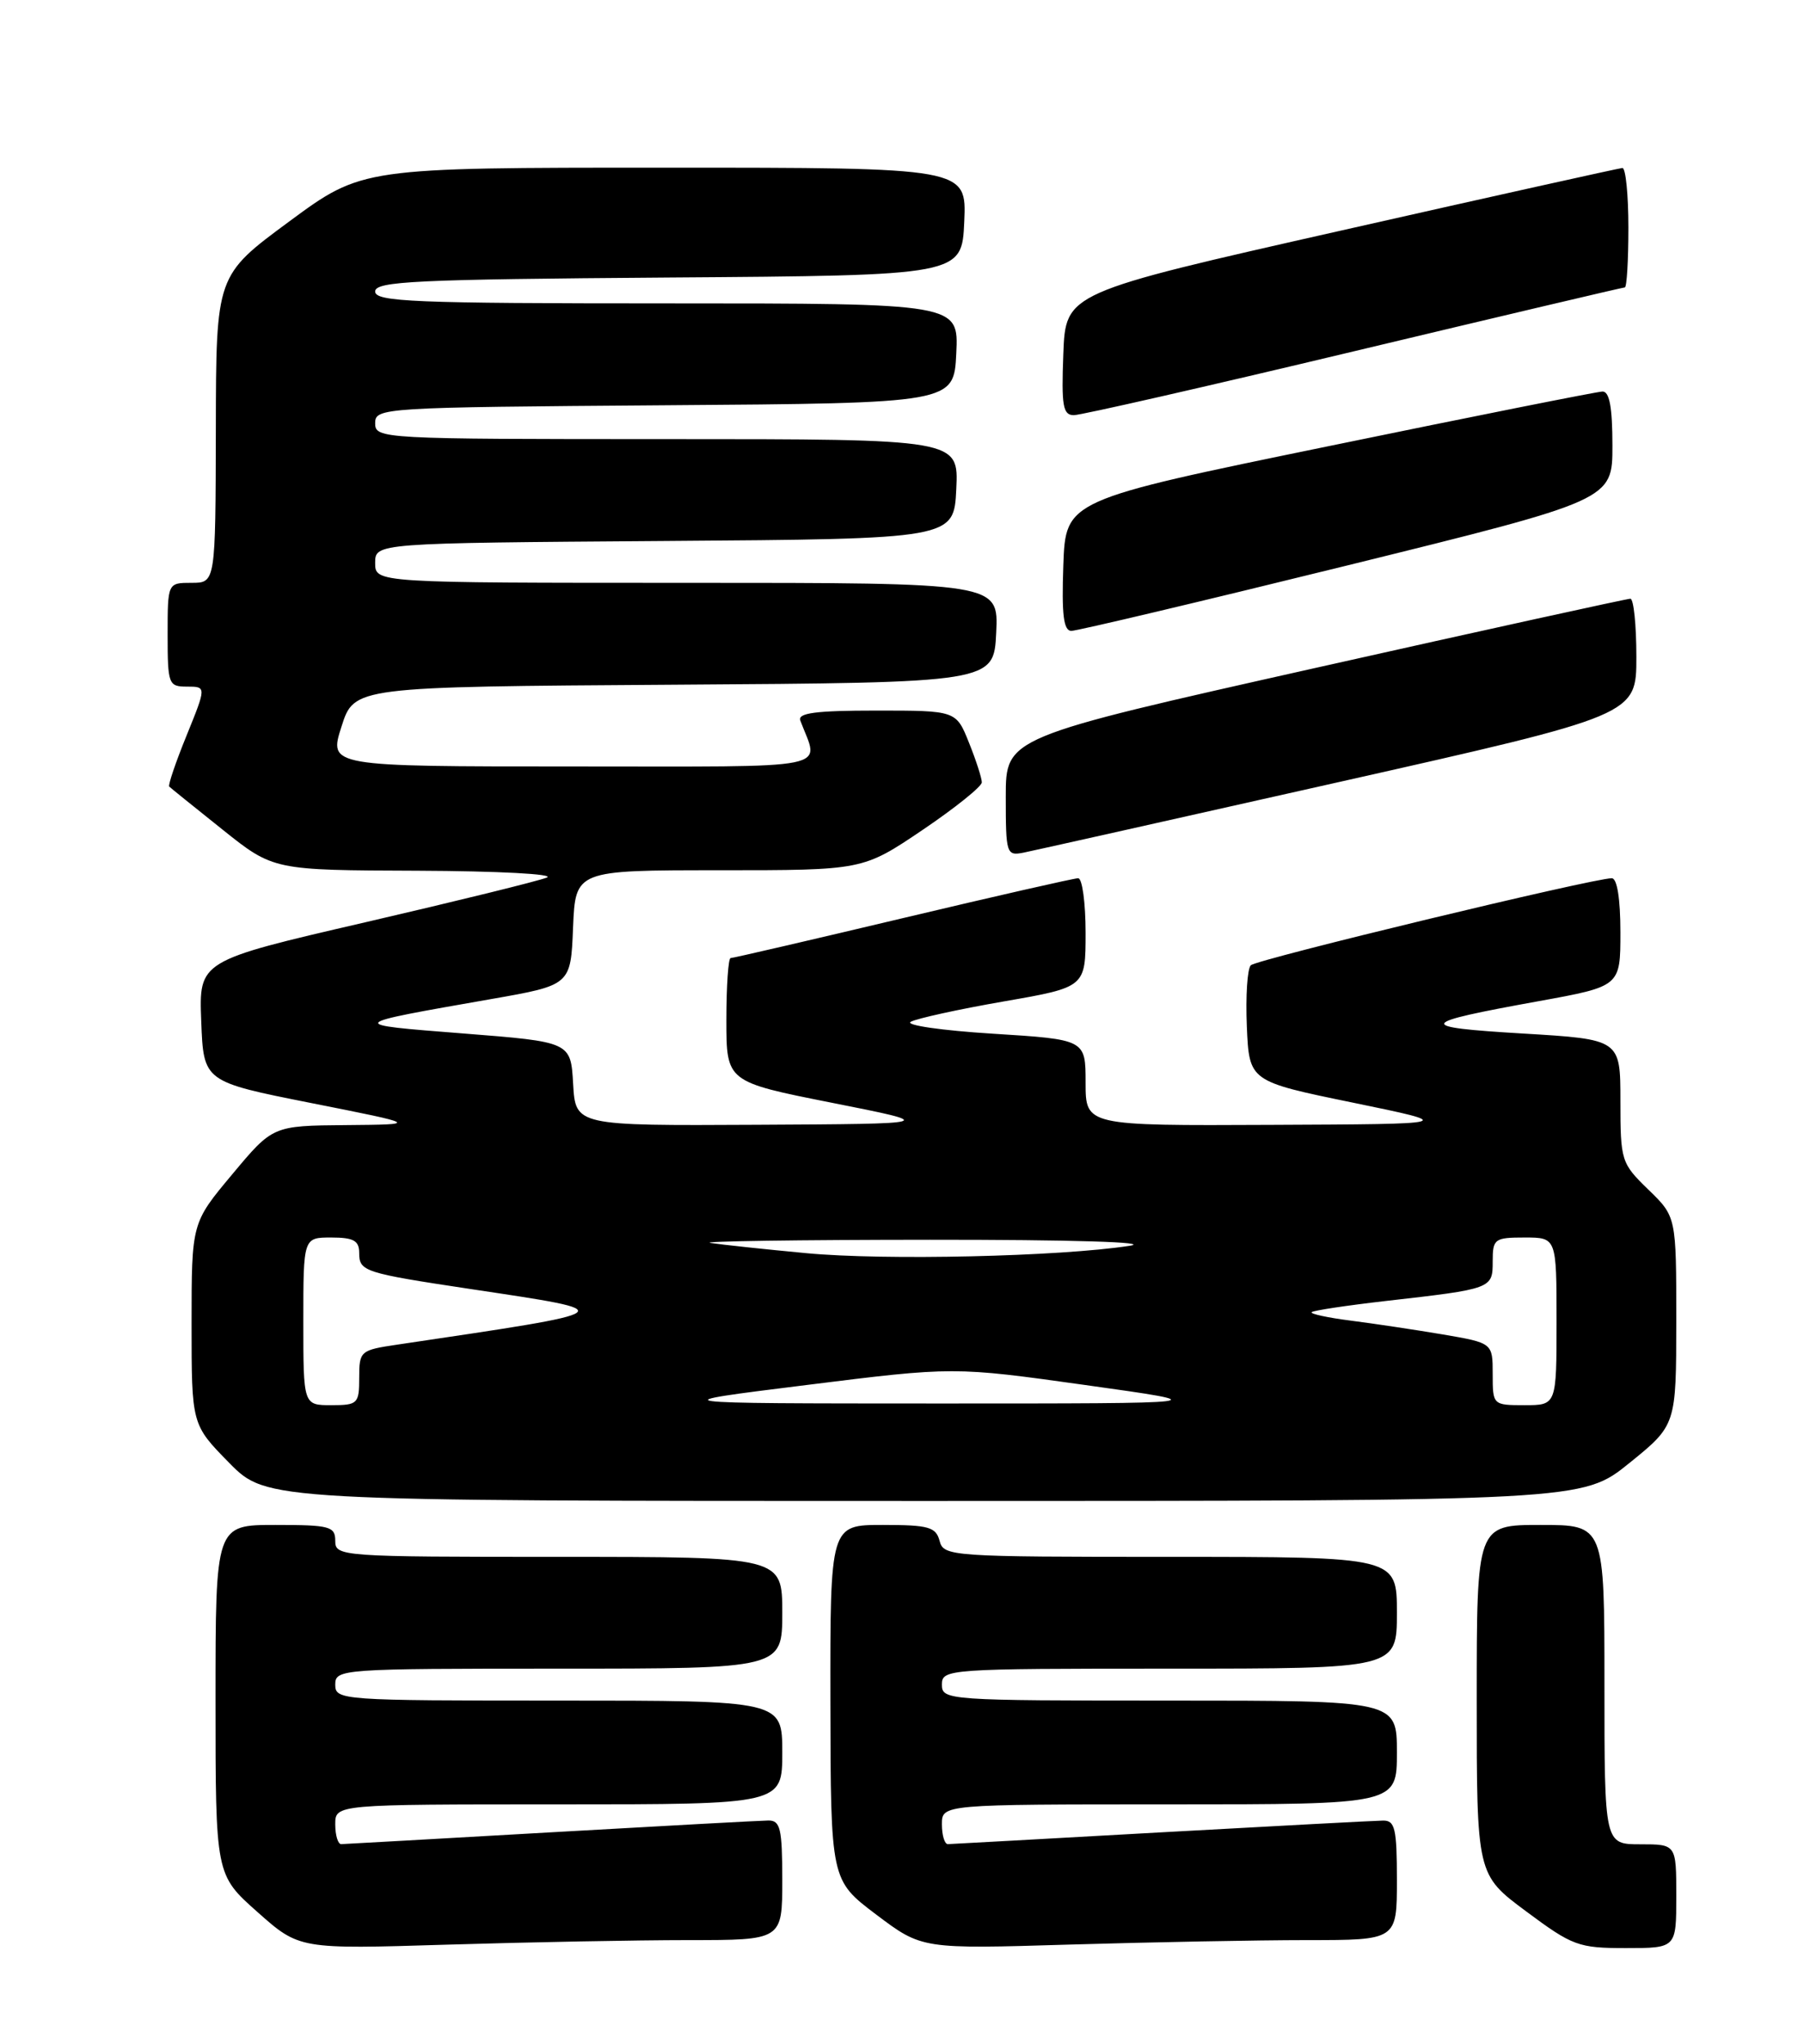 <?xml version="1.0" encoding="UTF-8" standalone="no"?>
<!DOCTYPE svg PUBLIC "-//W3C//DTD SVG 1.1//EN" "http://www.w3.org/Graphics/SVG/1.1/DTD/svg11.dtd" >
<svg xmlns="http://www.w3.org/2000/svg" xmlns:xlink="http://www.w3.org/1999/xlink" version="1.1" viewBox="0 0 226 256">
 <g >
 <path fill="currentColor"
d=" M 86.25 243.00 C 98.00 243.00 98.00 243.00 98.00 235.50 C 98.00 229.02 97.76 228.00 96.25 228.02 C 95.29 228.03 83.03 228.70 69.00 229.50 C 54.98 230.30 43.16 230.97 42.75 230.98 C 42.34 230.99 42.00 229.88 42.00 228.50 C 42.00 226.00 42.00 226.00 70.00 226.00 C 98.00 226.00 98.00 226.00 98.00 219.50 C 98.00 213.00 98.00 213.00 70.00 213.00 C 42.67 213.00 42.00 212.95 42.00 211.00 C 42.00 209.05 42.67 209.00 70.00 209.00 C 98.00 209.00 98.00 209.00 98.00 202.00 C 98.00 195.00 98.00 195.00 70.00 195.00 C 42.67 195.00 42.00 194.95 42.00 193.00 C 42.00 191.18 41.33 191.00 34.50 191.00 C 27.00 191.00 27.00 191.00 27.00 212.91 C 27.00 234.82 27.00 234.82 32.25 239.48 C 37.50 244.14 37.50 244.14 56.00 243.57 C 66.17 243.26 79.79 243.00 86.25 243.00 Z  M 163.75 243.00 C 175.00 243.00 175.00 243.00 175.00 235.50 C 175.00 229.01 174.76 228.00 173.25 228.03 C 172.29 228.04 159.80 228.71 145.50 229.50 C 131.20 230.30 119.16 230.97 118.75 230.98 C 118.34 230.99 118.00 229.88 118.00 228.50 C 118.00 226.00 118.00 226.00 146.50 226.00 C 175.00 226.00 175.00 226.00 175.00 219.50 C 175.00 213.00 175.00 213.00 146.50 213.00 C 118.67 213.00 118.00 212.95 118.00 211.00 C 118.00 209.05 118.67 209.00 146.50 209.00 C 175.00 209.00 175.00 209.00 175.00 202.00 C 175.00 195.00 175.00 195.00 146.62 195.00 C 119.07 195.00 118.22 194.94 117.71 193.00 C 117.25 191.26 116.35 191.00 110.59 191.00 C 104.00 191.00 104.00 191.00 104.03 213.25 C 104.07 235.50 104.07 235.50 109.78 239.81 C 115.50 244.12 115.50 244.12 134.00 243.56 C 144.18 243.26 157.56 243.00 163.75 243.00 Z  M 210.00 237.50 C 210.00 231.00 210.00 231.00 205.50 231.00 C 201.00 231.00 201.00 231.00 201.00 211.00 C 201.00 191.00 201.00 191.00 193.00 191.00 C 185.00 191.00 185.00 191.00 185.00 212.90 C 185.00 234.80 185.00 234.80 191.19 239.40 C 197.01 243.73 197.75 244.00 203.69 244.00 C 210.00 244.00 210.00 244.00 210.00 237.50 Z  M 204.12 183.25 C 209.99 178.50 209.99 178.50 210.00 165.45 C 210.00 152.39 210.00 152.39 206.50 149.00 C 203.10 145.70 203.00 145.40 203.00 137.89 C 203.00 130.18 203.00 130.18 190.77 129.45 C 177.22 128.64 177.45 128.17 192.75 125.40 C 203.00 123.54 203.00 123.54 203.00 116.77 C 203.00 112.59 202.59 110.00 201.92 110.00 C 199.58 110.00 157.45 120.16 156.70 120.90 C 156.26 121.34 156.04 124.79 156.20 128.57 C 156.50 135.44 156.50 135.44 169.50 138.11 C 182.50 140.79 182.50 140.79 159.25 140.89 C 136.00 141.00 136.00 141.00 136.00 135.60 C 136.00 130.20 136.00 130.20 124.35 129.47 C 117.95 129.07 113.34 128.40 114.10 127.98 C 114.87 127.56 120.11 126.41 125.75 125.43 C 136.00 123.65 136.00 123.65 136.00 116.83 C 136.00 113.07 135.58 110.00 135.07 110.00 C 134.56 110.00 124.67 112.25 113.10 115.00 C 101.53 117.75 91.82 120.00 91.53 120.00 C 91.24 120.00 91.00 123.49 91.00 127.75 C 91.00 135.50 91.00 135.50 104.25 138.13 C 117.50 140.76 117.50 140.76 94.80 140.88 C 72.10 141.00 72.10 141.00 71.80 135.75 C 71.50 130.50 71.50 130.50 58.00 129.44 C 43.32 128.29 43.28 128.33 61.50 125.14 C 71.50 123.39 71.50 123.39 71.79 116.19 C 72.09 109.00 72.09 109.00 90.09 109.00 C 108.09 109.00 108.09 109.00 115.55 103.97 C 119.65 101.20 123.00 98.51 123.00 97.99 C 123.00 97.47 122.28 95.23 121.39 93.02 C 119.78 89.00 119.78 89.00 109.78 89.00 C 102.20 89.00 99.90 89.30 100.26 90.25 C 102.62 96.54 105.30 96.00 71.66 96.00 C 41.18 96.00 41.18 96.00 42.78 91.01 C 44.37 86.02 44.37 86.02 84.44 85.76 C 124.50 85.50 124.50 85.50 124.80 79.25 C 125.10 73.00 125.10 73.00 86.05 73.00 C 47.00 73.00 47.00 73.00 47.00 70.51 C 47.00 68.02 47.00 68.02 83.25 67.76 C 119.50 67.50 119.50 67.50 119.80 61.25 C 120.10 55.00 120.10 55.00 83.55 55.00 C 47.74 55.00 47.00 54.96 47.00 53.01 C 47.00 51.07 47.83 51.02 83.25 50.76 C 119.50 50.50 119.50 50.50 119.80 44.25 C 120.10 38.00 120.10 38.00 83.55 38.00 C 51.86 38.00 47.00 37.80 47.00 36.51 C 47.00 35.23 52.00 34.99 83.75 34.76 C 120.50 34.50 120.50 34.50 120.80 27.75 C 121.09 21.00 121.09 21.00 83.23 21.00 C 45.37 21.00 45.37 21.00 36.22 27.75 C 27.07 34.50 27.07 34.50 27.04 53.75 C 27.00 73.00 27.00 73.00 24.00 73.00 C 21.00 73.00 21.00 73.00 21.00 79.50 C 21.00 85.72 21.11 86.00 23.43 86.00 C 25.86 86.00 25.86 86.00 23.38 92.11 C 22.01 95.47 21.03 98.36 21.20 98.52 C 21.36 98.68 24.37 101.11 27.88 103.91 C 34.25 109.00 34.25 109.00 52.38 109.06 C 62.39 109.10 69.61 109.48 68.50 109.92 C 67.40 110.36 57.14 112.88 45.71 115.53 C 24.92 120.34 24.92 120.34 25.21 127.91 C 25.50 135.48 25.50 135.48 39.00 138.16 C 52.50 140.84 52.50 140.84 43.34 140.92 C 34.17 141.00 34.17 141.00 29.09 147.09 C 24.00 153.17 24.00 153.17 24.00 165.80 C 24.00 178.43 24.00 178.43 28.71 183.22 C 33.42 188.00 33.42 188.00 115.83 188.00 C 198.24 188.00 198.24 188.00 204.12 183.25 Z  M 167.75 97.95 C 205.00 89.57 205.00 89.57 205.00 82.28 C 205.00 78.28 204.66 75.00 204.25 74.99 C 203.84 74.99 186.06 78.89 164.75 83.67 C 126.00 92.36 126.00 92.36 126.00 99.79 C 126.00 106.97 126.08 107.22 128.25 106.79 C 129.49 106.54 147.26 102.56 167.75 97.95 Z  M 168.75 70.83 C 202.00 62.63 202.00 62.63 202.00 55.82 C 202.00 51.01 201.63 49.01 200.75 49.04 C 200.06 49.06 184.65 52.13 166.50 55.87 C 133.50 62.65 133.50 62.65 133.21 70.82 C 132.99 76.98 133.24 79.00 134.21 79.02 C 134.92 79.02 150.46 75.34 168.75 70.83 Z  M 169.62 44.00 C 188.04 39.60 203.31 36.00 203.55 36.00 C 203.80 36.00 204.00 32.62 204.00 28.50 C 204.00 24.38 203.66 21.02 203.25 21.04 C 202.84 21.07 186.97 24.59 168.00 28.88 C 133.50 36.67 133.50 36.67 133.21 44.34 C 132.96 50.84 133.16 52.00 134.53 52.00 C 135.41 52.00 151.21 48.40 169.62 44.00 Z  M 38.00 165.50 C 38.00 155.00 38.00 155.00 41.50 155.00 C 44.29 155.00 45.00 155.39 45.00 156.93 C 45.00 159.25 45.58 159.44 59.00 161.46 C 78.11 164.33 78.31 164.18 49.75 168.42 C 45.14 169.10 45.00 169.22 45.00 172.56 C 45.00 175.82 44.82 176.00 41.50 176.00 C 38.00 176.00 38.00 176.00 38.00 165.50 Z  M 100.99 173.48 C 119.49 171.17 119.49 171.17 135.99 173.48 C 152.50 175.79 152.50 175.79 117.50 175.79 C 82.50 175.78 82.50 175.78 100.99 173.48 Z  M 187.00 172.10 C 187.00 168.21 187.00 168.21 180.75 167.14 C 177.31 166.56 172.12 165.78 169.22 165.41 C 166.31 165.04 164.11 164.56 164.32 164.35 C 164.53 164.14 168.71 163.51 173.60 162.95 C 186.96 161.43 187.00 161.41 187.00 157.98 C 187.00 155.17 187.23 155.00 191.00 155.00 C 195.00 155.00 195.00 155.00 195.00 165.50 C 195.00 176.00 195.00 176.00 191.00 176.00 C 187.02 176.00 187.00 175.98 187.00 172.10 Z  M 101.00 156.96 C 95.78 156.47 90.38 155.89 89.00 155.68 C 87.62 155.47 100.00 155.29 116.50 155.28 C 134.19 155.27 144.45 155.58 141.50 156.04 C 132.73 157.39 110.82 157.89 101.00 156.96 Z "/>
</g>
</svg>